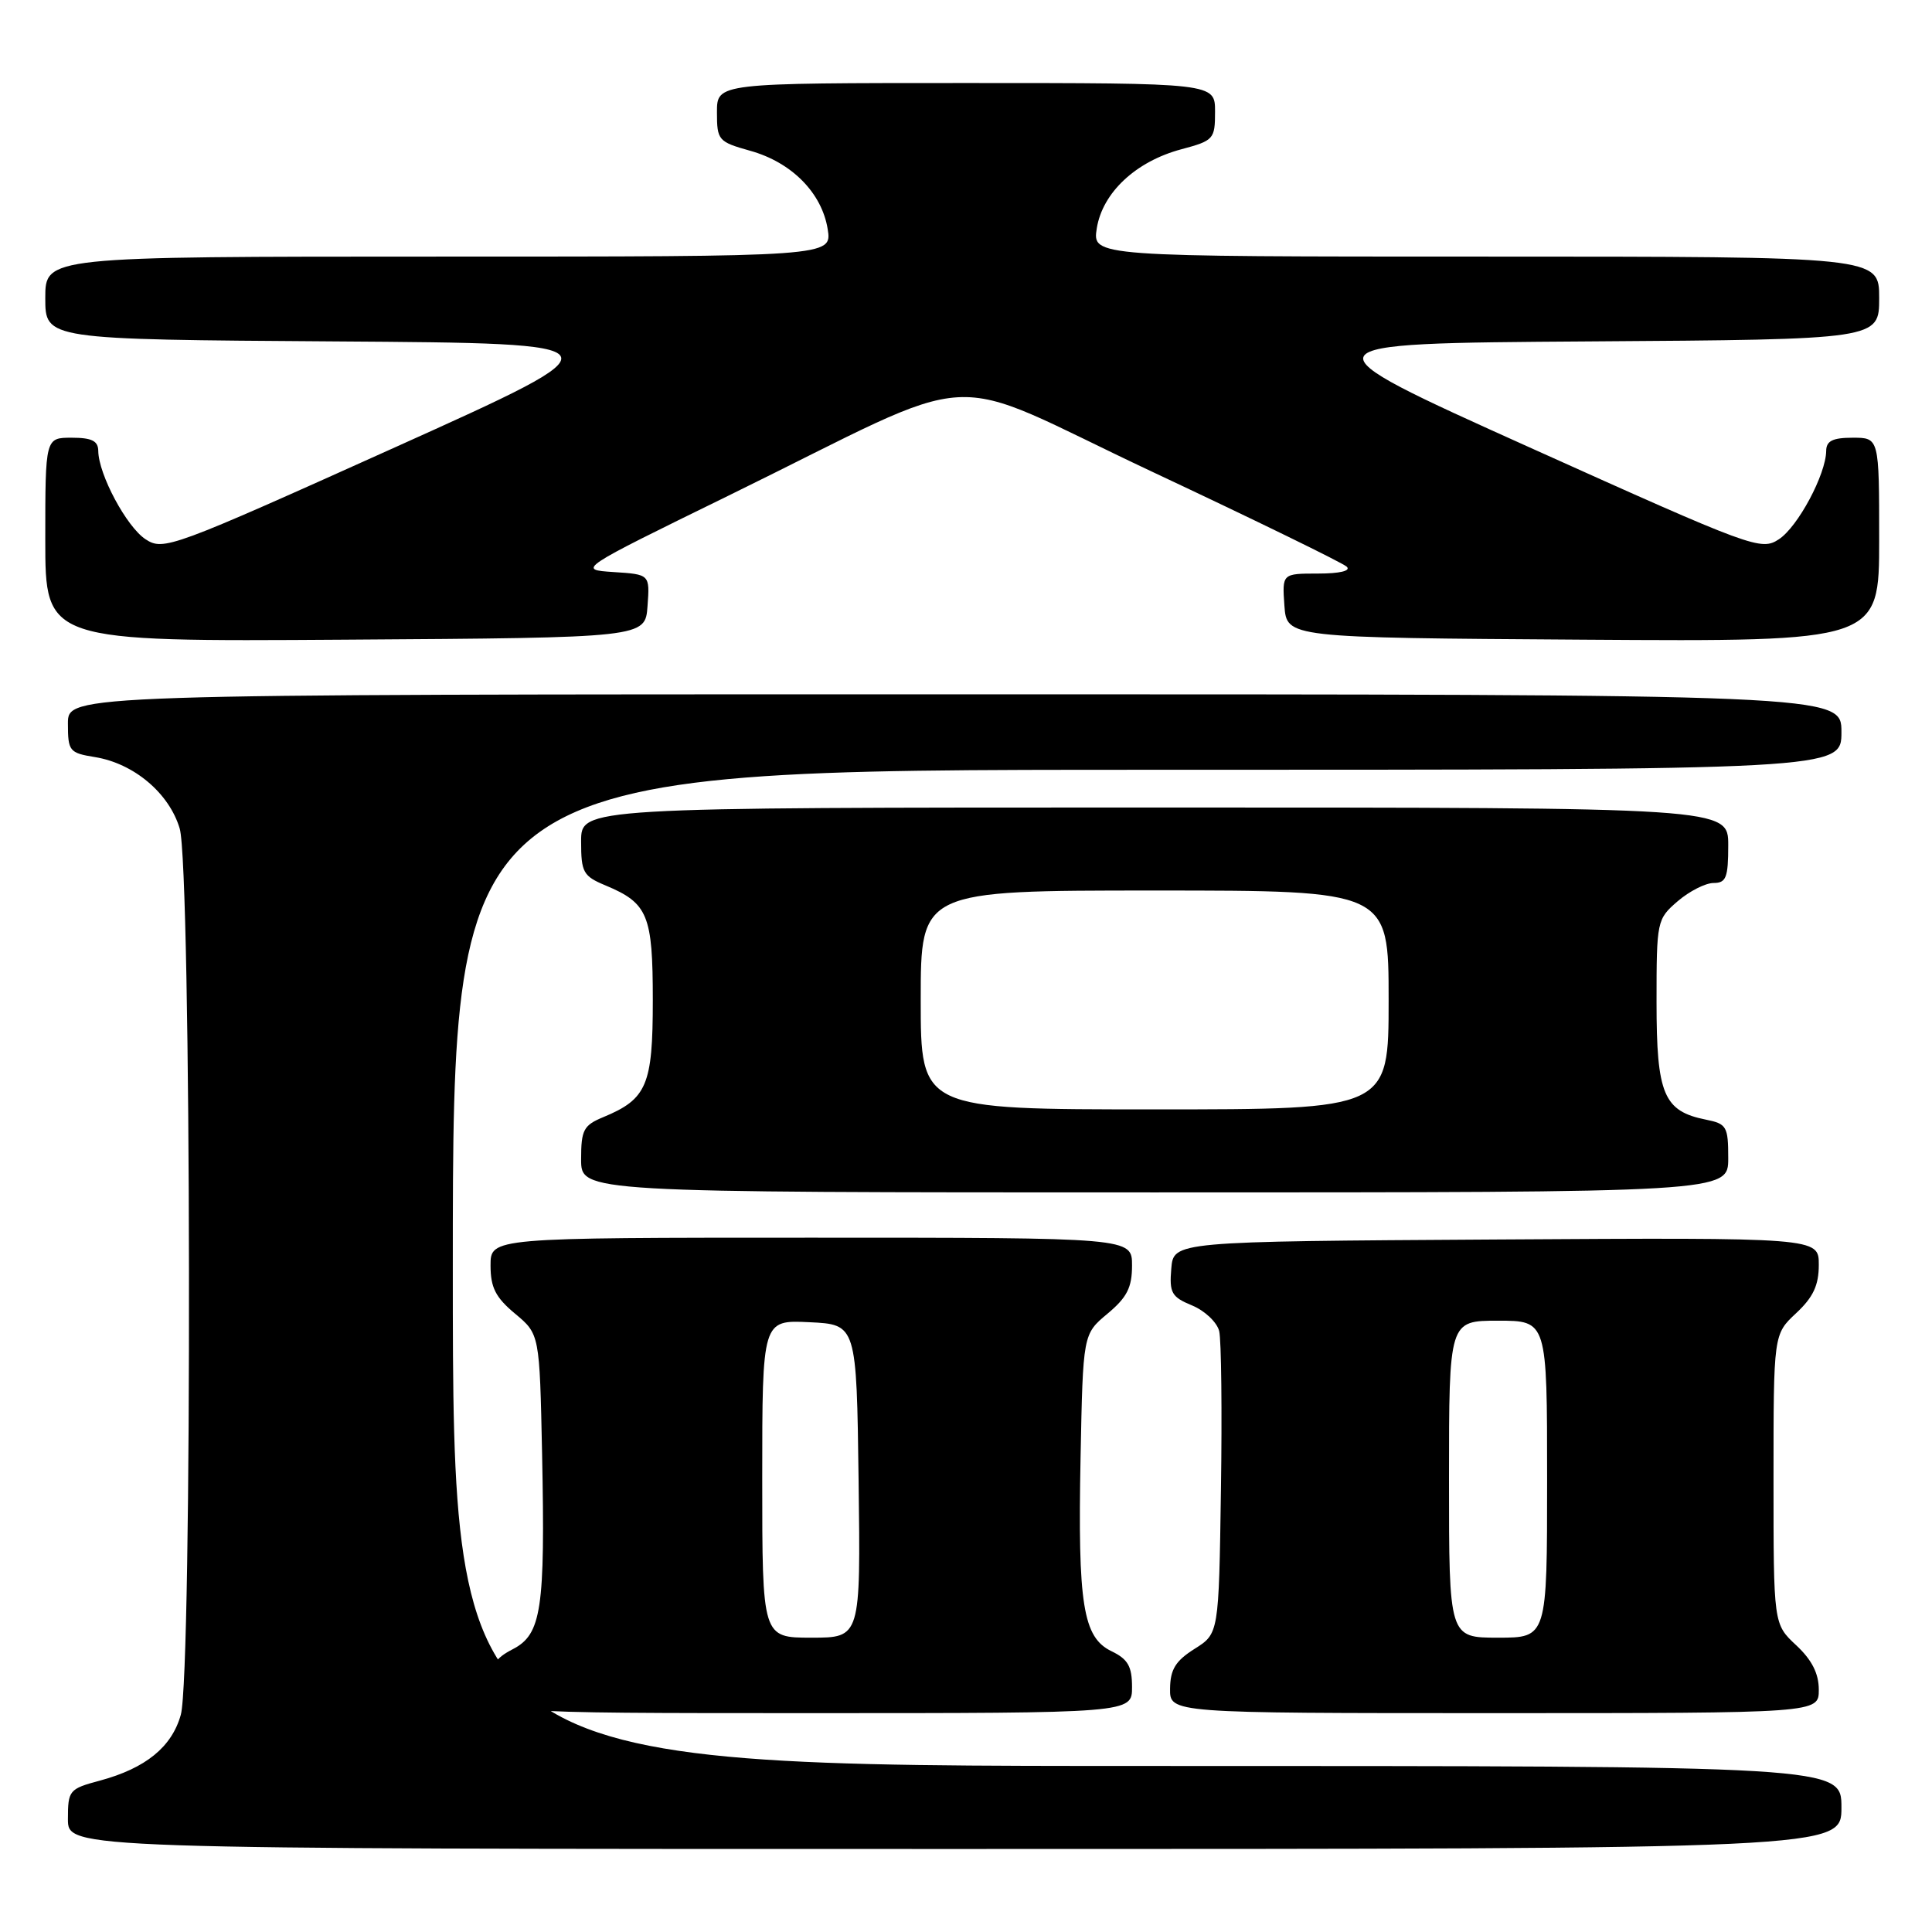 <?xml version="1.0" encoding="UTF-8" standalone="no"?>
<!DOCTYPE svg PUBLIC "-//W3C//DTD SVG 1.1//EN" "http://www.w3.org/Graphics/SVG/1.1/DTD/svg11.dtd" >
<svg xmlns="http://www.w3.org/2000/svg" xmlns:xlink="http://www.w3.org/1999/xlink" version="1.1" viewBox="0 0 256 256">
 <g >
 <path fill="currentColor"
d=" M 244.00 239.50 C 244.00 234.00 244.00 234.00 152.00 234.00 C 60.00 234.00 60.00 234.00 60.00 168.00 C 60.00 102.00 60.00 102.00 152.00 102.00 C 244.00 102.00 244.00 102.00 244.00 97.00 C 244.00 92.00 244.00 92.00 126.50 92.00 C 9.00 92.00 9.00 92.00 9.00 95.87 C 9.00 99.54 9.19 99.77 12.59 100.32 C 17.74 101.16 22.41 105.09 23.81 109.78 C 25.36 114.94 25.49 221.69 23.96 227.21 C 22.77 231.48 19.31 234.30 13.24 235.94 C 9.16 237.03 9.00 237.23 9.00 241.04 C 9.00 245.00 9.00 245.00 126.50 245.00 C 244.00 245.00 244.00 245.00 244.00 239.50 Z  M 150.00 223.55 C 150.00 220.80 149.46 219.85 147.29 218.80 C 143.50 216.98 142.80 212.63 143.18 193.14 C 143.50 176.78 143.50 176.78 146.75 174.07 C 149.34 171.91 150.00 170.60 150.00 167.68 C 150.00 164.00 150.00 164.00 107.50 164.00 C 65.00 164.00 65.00 164.00 65.00 167.68 C 65.00 170.60 65.66 171.91 68.25 174.07 C 71.50 176.78 71.50 176.78 71.83 192.64 C 72.25 213.26 71.75 216.56 67.94 218.53 C 65.54 219.77 65.00 220.69 65.00 223.53 C 65.00 227.00 65.00 227.00 107.50 227.00 C 150.00 227.00 150.00 227.00 150.00 223.55 Z  M 241.00 223.90 C 241.00 221.75 240.09 219.95 238.00 218.00 C 235.00 215.20 235.00 215.20 235.00 196.00 C 235.00 176.80 235.00 176.80 238.00 174.00 C 240.26 171.89 241.00 170.31 241.00 167.59 C 241.00 163.98 241.00 163.98 198.25 164.24 C 155.50 164.50 155.50 164.50 155.20 168.11 C 154.93 171.31 155.24 171.86 157.96 172.98 C 159.65 173.68 161.26 175.21 161.55 176.38 C 161.83 177.54 161.94 187.04 161.78 197.48 C 161.50 216.46 161.50 216.46 158.29 218.48 C 155.77 220.07 155.07 221.20 155.04 223.75 C 155.00 227.00 155.00 227.00 198.00 227.00 C 241.00 227.00 241.00 227.00 241.00 223.90 Z  M 229.00 153.47 C 229.00 149.26 228.79 148.91 226.05 148.36 C 220.44 147.24 219.50 145.01 219.50 132.81 C 219.50 122.02 219.55 121.79 222.31 119.41 C 223.85 118.09 225.99 117.00 227.06 117.00 C 228.72 117.00 229.00 116.29 229.00 112.00 C 229.00 107.00 229.00 107.00 153.00 107.00 C 77.00 107.00 77.00 107.00 77.00 111.49 C 77.00 115.60 77.27 116.09 80.25 117.33 C 85.86 119.68 86.50 121.23 86.50 132.55 C 86.50 143.80 85.72 145.63 79.93 148.03 C 77.32 149.11 77.00 149.72 77.00 153.62 C 77.00 158.00 77.00 158.00 153.00 158.00 C 229.00 158.00 229.00 158.00 229.00 153.47 Z  M 85.80 80.31 C 86.11 76.11 86.11 76.11 81.30 75.80 C 76.50 75.48 76.50 75.48 96.50 65.69 C 131.37 48.61 124.00 49.03 152.65 62.50 C 166.32 68.92 177.93 74.59 178.45 75.09 C 179.03 75.64 177.53 76.00 174.64 76.00 C 169.89 76.00 169.89 76.00 170.19 80.25 C 170.50 84.50 170.50 84.50 209.75 84.76 C 249.00 85.02 249.00 85.02 249.00 71.51 C 249.00 58.00 249.00 58.00 245.50 58.00 C 242.84 58.00 241.99 58.42 241.98 59.75 C 241.94 62.87 238.23 69.80 235.72 71.45 C 233.34 73.01 232.34 72.64 202.67 59.28 C 172.08 45.50 172.08 45.50 210.54 45.24 C 249.00 44.98 249.00 44.98 249.00 39.49 C 249.00 34.00 249.00 34.00 196.87 34.00 C 144.74 34.00 144.74 34.00 145.33 30.25 C 146.09 25.52 150.50 21.39 156.53 19.78 C 160.83 18.63 161.00 18.44 161.00 14.79 C 161.00 11.00 161.00 11.00 128.00 11.00 C 95.00 11.00 95.00 11.00 95.00 14.87 C 95.00 18.59 95.17 18.79 99.41 19.98 C 104.90 21.51 108.89 25.55 109.67 30.34 C 110.26 34.00 110.26 34.00 58.13 34.00 C 6.00 34.00 6.00 34.00 6.00 39.49 C 6.00 44.98 6.00 44.98 44.46 45.24 C 82.92 45.50 82.92 45.50 52.33 59.28 C 22.66 72.64 21.66 73.01 19.28 71.45 C 16.77 69.80 13.06 62.87 13.02 59.75 C 13.01 58.42 12.16 58.00 9.50 58.00 C 6.00 58.00 6.00 58.00 6.00 71.51 C 6.00 85.02 6.00 85.02 45.75 84.76 C 85.50 84.50 85.50 84.50 85.80 80.31 Z  M 101.00 195.95 C 101.00 174.90 101.00 174.90 107.25 175.20 C 113.50 175.50 113.50 175.50 113.77 196.25 C 114.04 217.00 114.04 217.00 107.52 217.00 C 101.00 217.00 101.00 217.00 101.00 195.95 Z  M 192.00 196.00 C 192.00 175.00 192.00 175.00 198.50 175.00 C 205.00 175.00 205.00 175.00 205.00 196.00 C 205.00 217.00 205.00 217.00 198.50 217.00 C 192.00 217.00 192.00 217.00 192.00 196.00 Z  M 122.00 132.50 C 122.00 118.00 122.00 118.00 153.00 118.00 C 184.00 118.00 184.00 118.00 184.00 132.50 C 184.00 147.00 184.00 147.00 153.00 147.00 C 122.00 147.00 122.00 147.00 122.00 132.50 Z "/>
</g>
</svg>